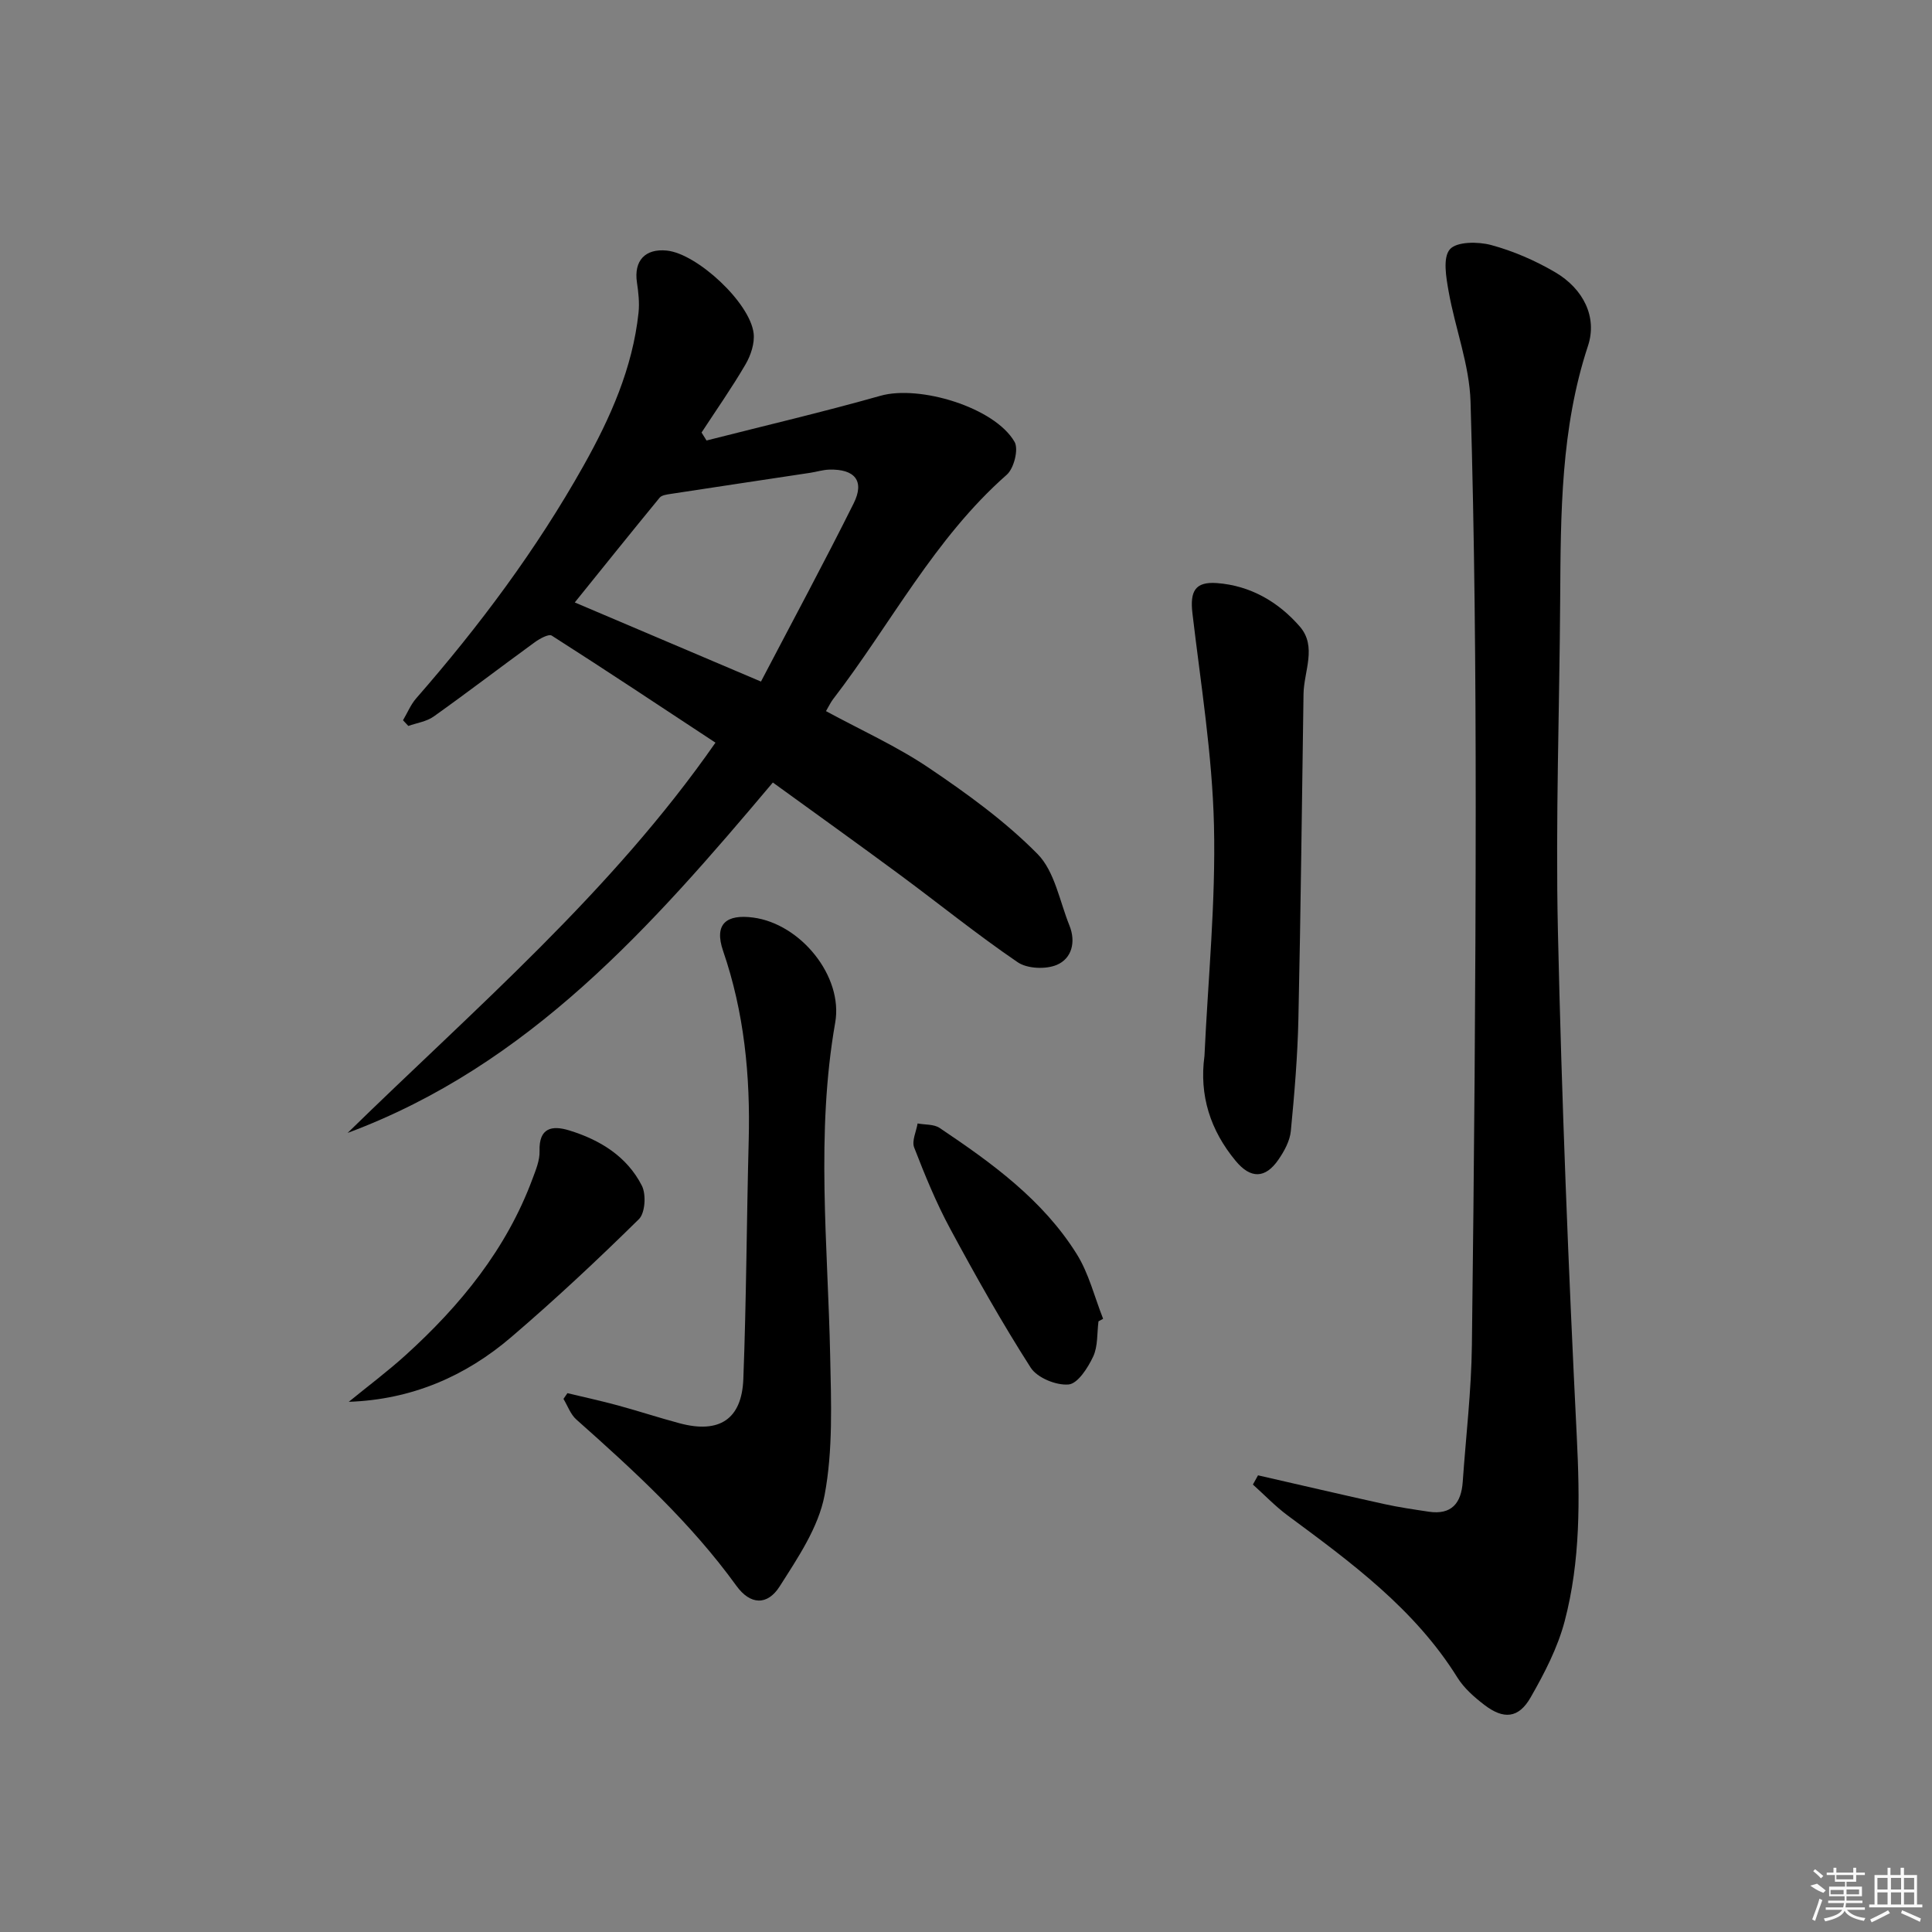 <svg enable-background="new 0 0 400 400" viewBox="0 0 400 400" xmlns="http://www.w3.org/2000/svg"><rect x="0" y="0" width="400" height="400" fill="#808080" stroke="none"/><path d="m146.28 91.2c12.02-3.06 24.1-5.89 36.02-9.26 8.07-2.28 23.63 2.39 27.75 9.54.88 1.52-.12 5.49-1.6 6.8-15.01 13.2-24.03 30.96-35.97 46.48-.49.64-.84 1.4-1.47 2.47 7.2 3.91 14.64 7.26 21.3 11.75 7.93 5.35 15.83 11.07 22.51 17.84 3.55 3.61 4.56 9.76 6.6 14.81 1.37 3.4.49 6.84-2.65 8.15-2.28.95-6.09.79-8.07-.56-8.38-5.71-16.28-12.11-24.44-18.14-8.68-6.41-17.46-12.7-26.25-19.07-25.06 29.76-50.43 58.55-88.04 72.55 26.42-25.82 54.61-49.86 76.16-80.8-11.42-7.52-22.59-14.95-33.89-22.16-.64-.41-2.52.64-3.55 1.39-6.99 5.08-13.85 10.34-20.89 15.35-1.47 1.05-3.49 1.33-5.26 1.96-.37-.39-.73-.79-1.1-1.18.9-1.52 1.59-3.23 2.73-4.54 13.07-14.96 24.9-30.8 34.64-48.15 5.56-9.91 10.16-20.21 11.39-31.67.22-2.07-.02-4.22-.33-6.3-.66-4.47 1.69-7.04 6.2-6.58 6.26.64 17.22 10.78 17.96 17.13.24 2.06-.58 4.54-1.66 6.4-2.82 4.84-6.05 9.44-9.12 14.14.36.55.69 1.1 1.03 1.65zm11.27 49.91c6.52-12.47 13.05-24.58 19.19-36.89 2.32-4.64.25-7.15-5.07-6.99-1.31.04-2.61.46-3.93.66-9.65 1.46-19.3 2.9-28.95 4.38-.77.12-1.79.25-2.22.77-5.84 7.11-11.6 14.29-17.57 21.69 12.77 5.42 25.12 10.67 38.55 16.38z"/><path d="m260.46 305.45c8.68 1.98 17.35 4.01 26.04 5.93 3.07.68 6.19 1.13 9.3 1.6 4.72.71 6.73-1.76 7.04-6.15.66-9.45 1.79-18.88 1.9-28.34.46-37.13.78-74.27.79-111.41 0-27.97-.24-55.96-1.07-83.92-.23-7.63-3.17-15.15-4.53-22.78-.52-2.93-1.25-7.03.25-8.76 1.4-1.62 5.83-1.62 8.54-.89 4.59 1.24 9.12 3.21 13.24 5.62 5.93 3.48 8.76 9.35 6.82 15.24-5.64 17.08-5.65 34.67-5.76 52.31-.14 22.98-.98 45.97-.47 68.94.78 34.92 2.18 69.83 3.91 104.71.64 12.88.77 25.63-2.51 38.09-1.45 5.51-4.19 10.8-7.05 15.79-2.48 4.34-5.58 4.62-9.58 1.55-2.09-1.6-4.21-3.46-5.58-5.66-8.86-14.23-22.03-23.85-35.16-33.57-2.56-1.9-4.79-4.25-7.18-6.39.36-.64.71-1.28 1.06-1.91z"/><path d="m117.48 288.44c3.45.83 6.92 1.58 10.35 2.51 4.32 1.17 8.58 2.58 12.9 3.73 8.16 2.18 12.85-.8 13.17-9.17.63-16.44.68-32.91 1.11-49.36.36-13.38-.93-26.56-5.29-39.24-1.96-5.7.75-7.66 6.21-6.94 9.83 1.29 18.68 12.16 16.99 21.75-4.04 23-1.52 46.02-1.04 69.05.2 9.61.6 19.45-1.16 28.79-1.26 6.67-5.53 12.96-9.3 18.89-2.56 4.02-6.1 3.83-8.96-.13-9.44-13.05-21.19-23.82-33.14-34.43-1.2-1.07-1.79-2.82-2.66-4.26.28-.39.55-.79.82-1.19z"/><path d="m249.37 218.64c.74-15.92 2.35-31.85 1.97-47.74-.35-14.67-2.74-29.31-4.46-43.93-.53-4.55.54-6.58 5.06-6.25 6.93.51 12.74 3.89 17.18 9.01 3.59 4.15.83 9.26.76 13.96-.34 22.41-.57 44.82-1.06 67.23-.17 7.77-.82 15.53-1.57 23.27-.2 2.03-1.35 4.14-2.55 5.88-2.73 3.99-5.78 4.01-8.86.29-5.25-6.32-7.58-13.57-6.47-21.72z"/><path d="m72.21 290.23c3.94-3.22 8.03-6.28 11.8-9.69 11.33-10.28 20.84-21.92 26.24-36.48.69-1.85 1.52-3.84 1.46-5.74-.16-4.86 2.6-5.36 6.11-4.29 6.38 1.95 11.98 5.38 15.07 11.45.92 1.81.69 5.65-.61 6.93-8.53 8.4-17.29 16.6-26.38 24.38-9.51 8.16-20.67 12.99-33.69 13.44z"/><path d="m227.43 273.57c-.32 2.45-.1 5.16-1.1 7.29-1.09 2.33-3.19 5.61-5.09 5.78-2.56.23-6.5-1.38-7.85-3.49-5.97-9.33-11.42-19.02-16.68-28.78-2.9-5.38-5.23-11.09-7.44-16.79-.53-1.36.43-3.3.71-4.98 1.54.29 3.37.13 4.56.93 10.79 7.24 21.36 14.87 28.38 26.1 2.52 4.03 3.69 8.92 5.47 13.41-.32.17-.64.35-.96.53z"/><g fill="#fafafa"><path d="m374.8 390.4 1.4-.4c.7.5 1.3 1 1.8 1.4l-.5.5c-1.5-.6-2.1-1.1-2.7-1.5zm1 7.3-.6-.3c.5-1.4 1.1-2.8 1.5-4.3.2.1.4.2.6.3-.5 1.3-1 2.8-1.5 4.3zm-.4-10.3.4-.4c.4.3 1 .8 1.7 1.4l-.5.5c-.4-.5-1-1-1.6-1.5zm2.5.3h1.7v-1h.6v1h3.5v-1h.6v1h1.8v.5h-1.8v1.4h-2v1h3.2v2h-3.2v.9h3.3v.5h-3.4c0 .3-.1.6-.1.9h4v.5h-3.7c.7.9 1.9 1.5 3.8 1.7-.1.2-.2.4-.3.6-2.1-.4-3.5-1.1-4-2.1-.4 1-1.8 1.7-4 2.2-.1-.2-.2-.4-.3-.6 2.1-.4 3.4-1 3.8-1.8h-3.4v-.5h3.6c.1-.3.1-.6.2-.9h-3.3v-.5h3.4c0-.3 0-.6 0-.9h-3.2v-2h3.3v-1h-2.1v-1.4h-1.7v-.5zm1.1 3.5v1h2.7c0-.3 0-.4 0-.4 0-.1 0-.2 0-.2 0-.1 0-.2 0-.3h-2.7zm1.2-3v.9h3.5v-.9zm4.7 3h-2.6v.6.4h2.6z"/><path d="m393.6 386.7h.6v1.5h2.7v6.1h1.1v.6h-11v-.6h1.1v-6.1h2.7v-1.5h.6v1.5h2.1v-1.5zm-2.7 8.8.4.6c-1.2.6-2.5 1.3-3.8 1.9-.1-.2-.2-.4-.3-.6 1.2-.6 2.5-1.2 3.7-1.9zm-2.2-6.7v2.4h2.1v-2.4zm0 3v2.5h2.1v-2.5zm2.8-3v2.4h2.1v-2.4zm0 3v2.5h2.1v-2.5zm6 6.1c-1.4-.7-2.7-1.3-3.9-1.8l.2-.6c1.5.6 2.7 1.2 3.9 1.7zm-1.2-9.1h-2.1v2.4h2.1zm-2.1 3v2.5h2.1v-2.5z"/></g></svg>